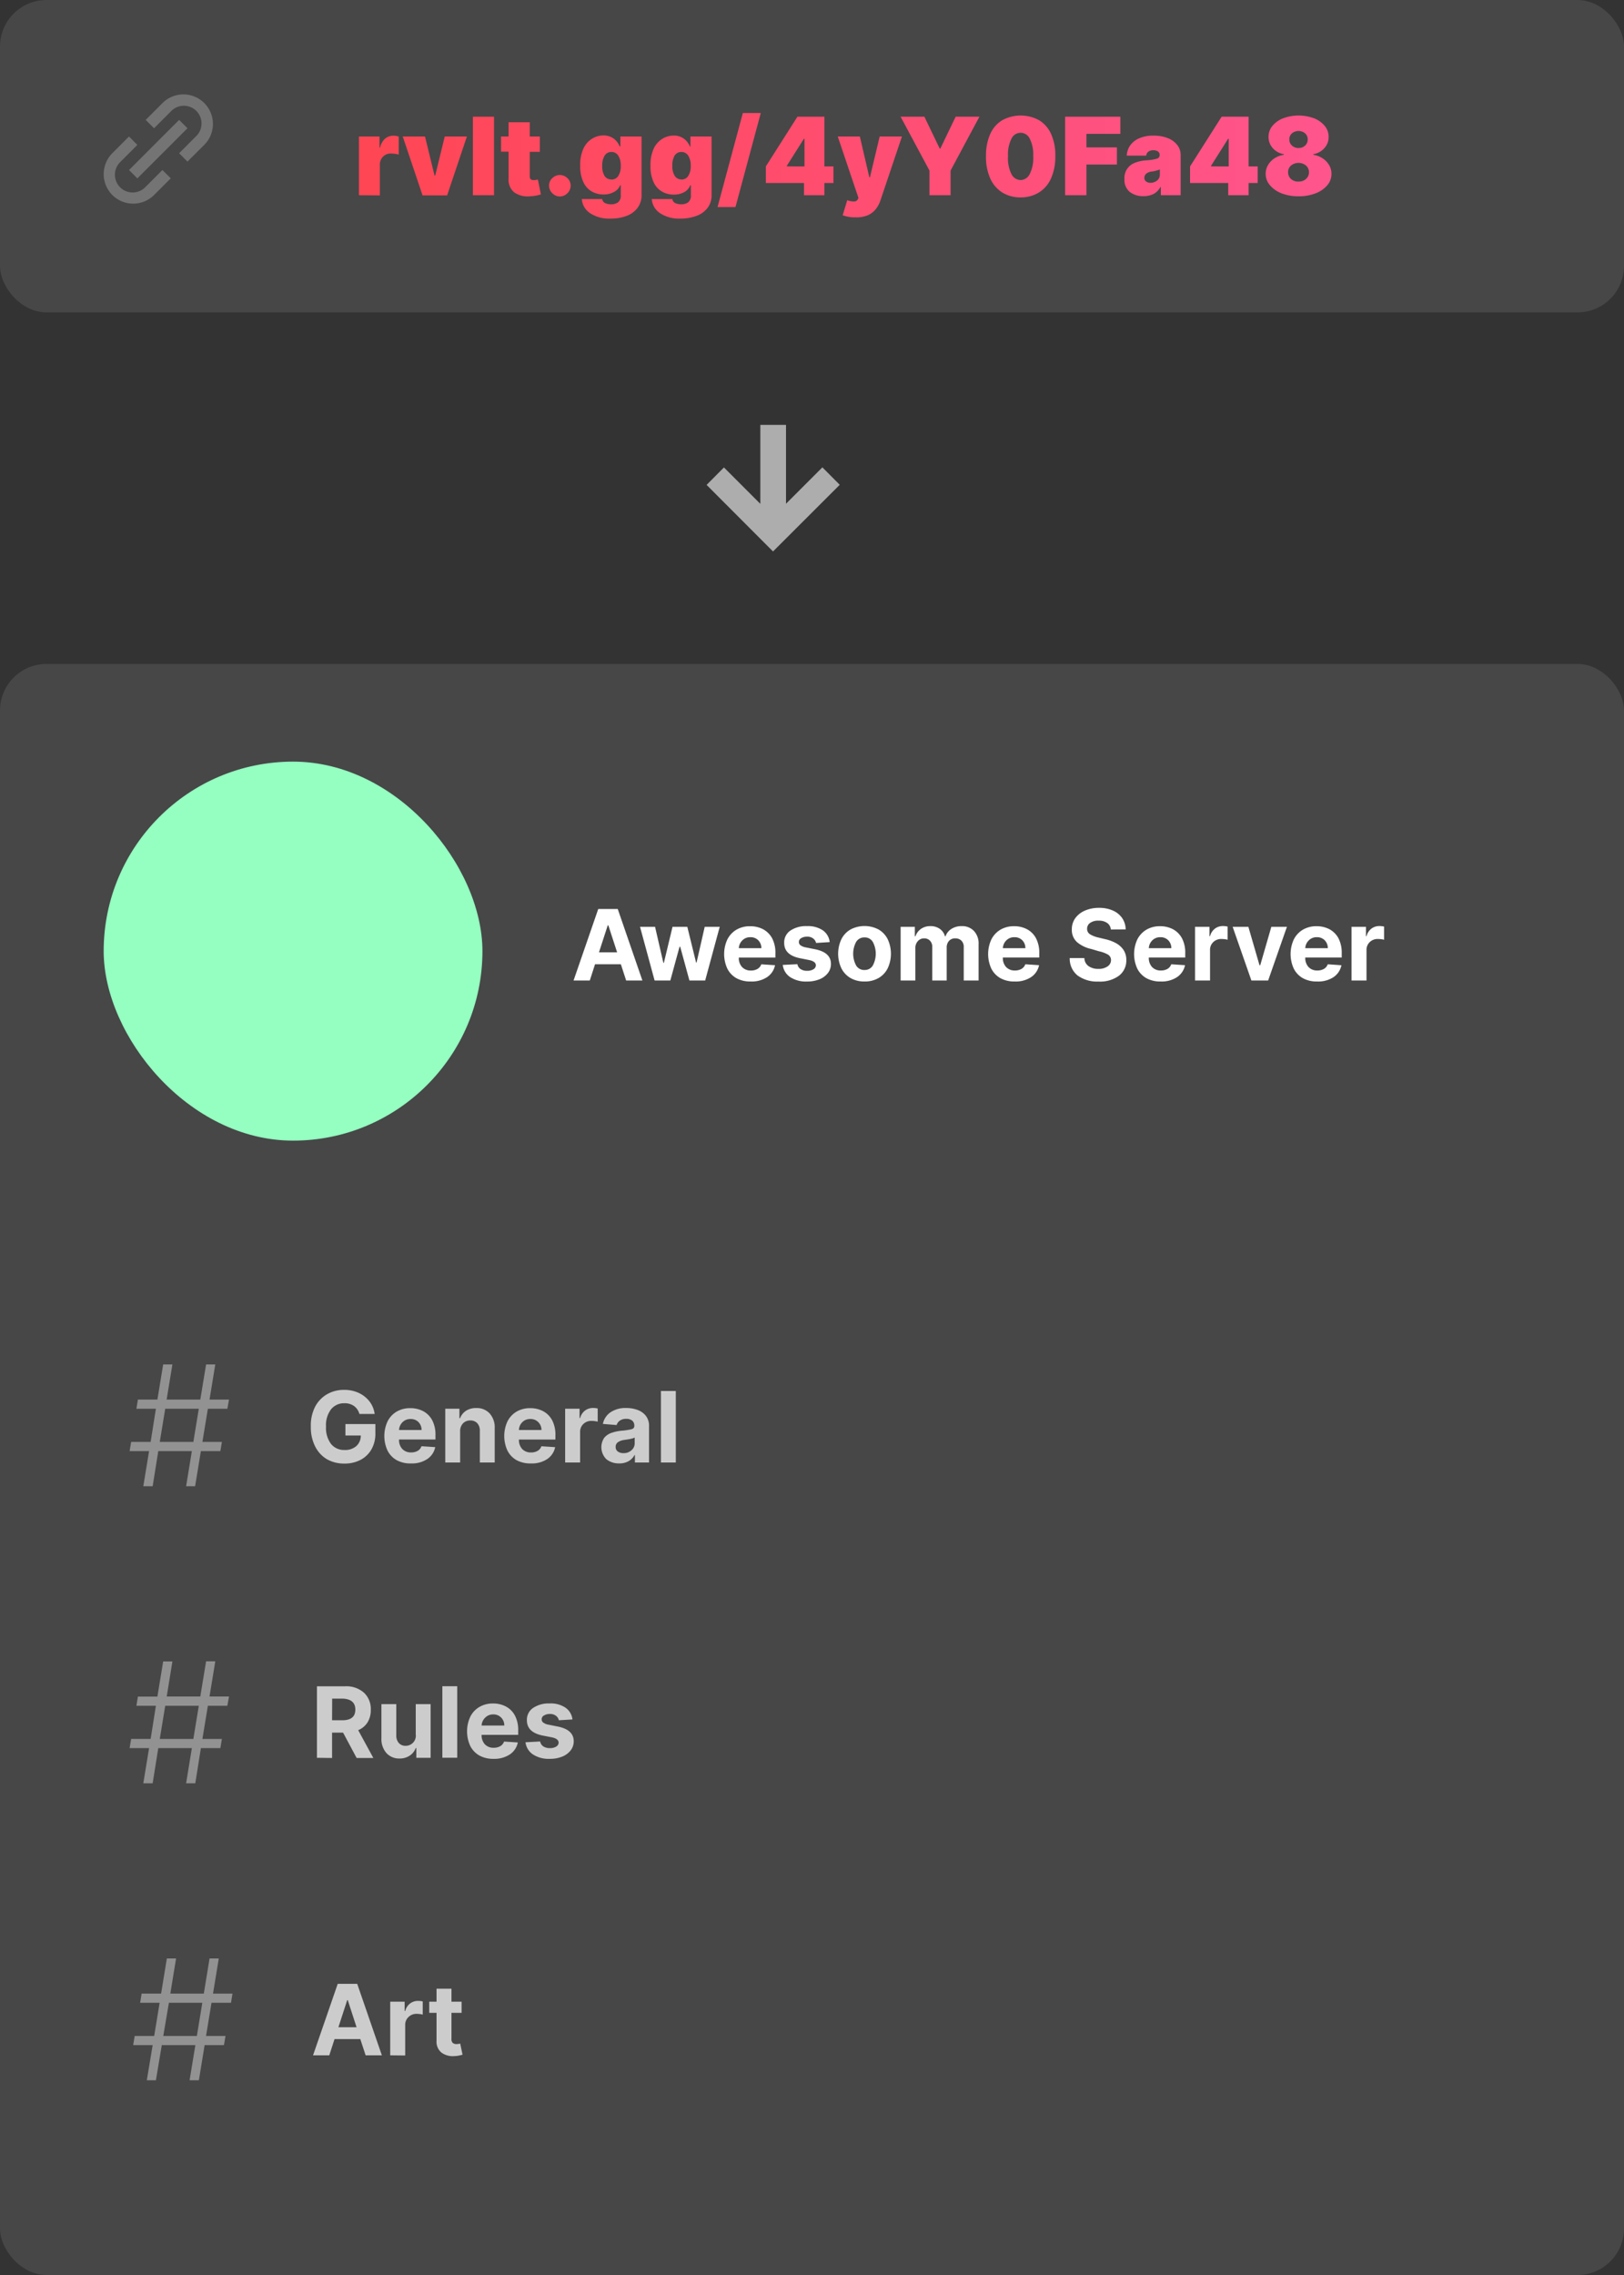 <svg xmlns="http://www.w3.org/2000/svg" xmlns:xlink="http://www.w3.org/1999/xlink" viewBox="0 0 500 700"><rect x="0" y="0" width="500" height="700" fill="#333333" stroke="none"/><defs><style>.a,.e{fill:#fff;}.a{opacity:0.1;}.b{fill:url(#a);}.c{fill:#747474;}.d{opacity:0.6;}.f{fill:#94ffc1;}.g{opacity:0.41;}.h{opacity:0.72;}</style><linearGradient id="a" x1="110.51" y1="51.01" x2="409.97" y2="51.01" gradientUnits="userSpaceOnUse"><stop offset="0" stop-color="#ff4654"/><stop offset="1" stop-color="#ff558d"/></linearGradient></defs><rect class="a" width="500" height="96.12" rx="14.32"/><path class="b" d="M110.51,60.07V42h6.33v3.44H117a5.16,5.16,0,0,1,1.57-2.79,3.9,3.9,0,0,1,2.54-.89,5.65,5.65,0,0,1,1.65.25v5.56a6.32,6.32,0,0,0-1.19-.25,12.15,12.15,0,0,0-1.22-.08,3.28,3.28,0,0,0-2.4.94,3.39,3.39,0,0,0-1,2.5v9.44Z"/><path class="b" d="M143.75,42l-6.09,18.12H130.1L124,42h6.85l2.93,12H134l2.93-12Z"/><path class="b" d="M152.1,35.91V60.07h-6.51V35.91Z"/><path class="b" d="M166.21,42v4.72H163.1v7.57q0,1.14,1.23,1.14a5,5,0,0,0,.69-.07l.58-.12.94,4.58-1.24.32a11.93,11.93,0,0,1-1.92.24,7.22,7.22,0,0,1-5.1-1.22,5.07,5.07,0,0,1-1.7-4.25V46.67h-2.31V42h2.31V37.61h6.52V42Z"/><path class="b" d="M172.4,60.45a3.22,3.22,0,0,1-2.35-1,3.11,3.11,0,0,1-1-2.34,3,3,0,0,1,1-2.3,3.28,3.28,0,0,1,4.64,0,3.08,3.08,0,0,1,1,2.3,3.15,3.15,0,0,1-1,2.34A3.2,3.2,0,0,1,172.4,60.45Z"/><path class="b" d="M188,67.25a10.56,10.56,0,0,1-6.38-1.69,5.69,5.69,0,0,1-2.49-4.31h6.28a1.57,1.57,0,0,0,.9,1.24,4.26,4.26,0,0,0,1.88.37,3.53,3.53,0,0,0,2.1-.61,2.61,2.61,0,0,0,.83-2.22V57h-.19A4,4,0,0,1,189,59.09a6.56,6.56,0,0,1-3.21.75,7.24,7.24,0,0,1-3.56-.9,6.37,6.37,0,0,1-2.59-2.84,11.42,11.42,0,0,1-1-5.09,11.85,11.85,0,0,1,1-5.33,7,7,0,0,1,2.64-3,6.6,6.6,0,0,1,3.41-1,5.17,5.17,0,0,1,3.3,1,5.53,5.53,0,0,1,1.8,2.39H191V42h6.52V60a6.42,6.42,0,0,1-1.19,3.91A7.44,7.44,0,0,1,193,66.4,13.5,13.5,0,0,1,188,67.25Zm.24-12a2.42,2.42,0,0,0,2.11-1.11,5.39,5.39,0,0,0,.77-3.09,5.64,5.64,0,0,0-.77-3.16,2.42,2.42,0,0,0-2.11-1.13,2.37,2.37,0,0,0-2.09,1.13,5.82,5.82,0,0,0-.74,3.16,5.54,5.54,0,0,0,.74,3.11A2.38,2.38,0,0,0,188.21,55.21Z"/><path class="b" d="M209.55,67.25a10.59,10.59,0,0,1-6.39-1.69,5.69,5.69,0,0,1-2.49-4.31H207a1.57,1.57,0,0,0,.9,1.24,4.26,4.26,0,0,0,1.88.37,3.5,3.5,0,0,0,2.1-.61,2.61,2.61,0,0,0,.83-2.22V57h-.19a4,4,0,0,1-1.89,2.13,6.56,6.56,0,0,1-3.21.75,7.18,7.18,0,0,1-3.55-.9,6.34,6.34,0,0,1-2.6-2.84,11.43,11.43,0,0,1-1-5.09,12,12,0,0,1,1-5.33,7,7,0,0,1,2.64-3,6.61,6.61,0,0,1,3.42-1,5.16,5.16,0,0,1,3.29,1,5.53,5.53,0,0,1,1.8,2.39h.15V42h6.51V60a6.35,6.35,0,0,1-1.19,3.91,7.44,7.44,0,0,1-3.33,2.46A13.48,13.48,0,0,1,209.55,67.25Zm.23-12a2.42,2.42,0,0,0,2.11-1.11,5.31,5.31,0,0,0,.77-3.09,5.55,5.55,0,0,0-.77-3.16,2.42,2.42,0,0,0-2.11-1.13,2.37,2.37,0,0,0-2.09,1.13A5.82,5.82,0,0,0,207,51a5.54,5.54,0,0,0,.74,3.11A2.38,2.38,0,0,0,209.78,55.21Z"/><path class="b" d="M234.23,34.77l-7.79,28.94h-5.52l7.79-28.94Z"/><path class="b" d="M235.79,56.3V51.2l9.72-15.29h8.31V51.2h2.79v5.1h-2.79v3.77h-6.28V56.3Zm11.9-5.1V42.7h-.19L242.26,51v.19Z"/><path class="b" d="M263.36,66.87a10.59,10.59,0,0,1-3.92-.64l1.41-4.62a5.91,5.91,0,0,0,2.09.39,1.29,1.29,0,0,0,1.22-.79l.14-.33L257.93,42h6.8l2.92,12.55h.19l3-12.55h6.85l-6.61,19.63a9,9,0,0,1-1.43,2.7,6.62,6.62,0,0,1-2.46,1.9A9.25,9.25,0,0,1,263.36,66.87Z"/><path class="b" d="M277.28,35.91h7.32l4.72,9.81h.19l4.72-9.81h7.31l-8.87,16.56v7.6h-6.51v-7.6Z"/><path class="b" d="M314.24,60.73a10.45,10.45,0,0,1-5.69-1.52,9.78,9.78,0,0,1-3.69-4.35A16.12,16.12,0,0,1,303.57,48a16.23,16.23,0,0,1,1.31-6.78A9.44,9.44,0,0,1,308.56,37a11.87,11.87,0,0,1,11.37,0,9.45,9.45,0,0,1,3.69,4.25A15.68,15.68,0,0,1,324.91,48a16.31,16.31,0,0,1-1.3,6.84,9.67,9.67,0,0,1-3.69,4.35A10.44,10.44,0,0,1,314.24,60.73Zm0-5.33A3.21,3.21,0,0,0,317,53.62,10.85,10.85,0,0,0,318.11,48,10.63,10.63,0,0,0,317,42.59a3.09,3.09,0,0,0-5.55,0,10.72,10.72,0,0,0-1.1,5.45,10.85,10.85,0,0,0,1.08,5.58A3.21,3.21,0,0,0,314.24,55.4Z"/><path class="b" d="M327.93,60.07V35.91h17v5.28H334.49v4.16h9.39v5.28h-9.39v9.44Z"/><path class="b" d="M352.1,60.36a6.7,6.7,0,0,1-4.25-1.29,4.78,4.78,0,0,1-1.65-4,4.93,4.93,0,0,1,3.28-5,11.32,11.32,0,0,1,3.37-.73,14.38,14.38,0,0,0,3.25-.49,1.16,1.16,0,0,0,.95-1.11v-.05a1.26,1.26,0,0,0-.54-1.09,2.38,2.38,0,0,0-1.39-.37,2.62,2.62,0,0,0-1.52.4,1.75,1.75,0,0,0-.7,1.25h-6a6.14,6.14,0,0,1,1-3.05,6.53,6.53,0,0,1,2.75-2.24,10.47,10.47,0,0,1,4.5-.85,11.6,11.6,0,0,1,4.47.79,6.78,6.78,0,0,1,2.88,2.14,4.93,4.93,0,0,1,1,3V60.07h-6.09V57.53h-.14a5,5,0,0,1-2.15,2.17A6.83,6.83,0,0,1,352.1,60.36Zm2.12-4.11a3.22,3.22,0,0,0,2-.68,2.27,2.27,0,0,0,.88-1.92V52.14a11.48,11.48,0,0,1-2.59.66,3,3,0,0,0-1.66.69,1.65,1.65,0,0,0-.52,1.2,1.35,1.35,0,0,0,.54,1.16A2.15,2.15,0,0,0,354.22,56.25Z"/><path class="b" d="M366.4,56.3V51.2l9.72-15.29h8.31V51.2h2.79v5.1h-2.79v3.77h-6.28V56.3Zm11.9-5.1V42.7h-.19L372.87,51v.19Z"/><path class="b" d="M399.82,60.4a14.21,14.21,0,0,1-5.22-.9A8.88,8.88,0,0,1,391,57a5.3,5.3,0,0,1-1.32-3.52,5.2,5.2,0,0,1,.75-2.74,6.28,6.28,0,0,1,2-2.05,7.16,7.16,0,0,1,2.85-1.06v-.19a5.73,5.73,0,0,1-3.39-1.83,5.07,5.07,0,0,1-1.33-3.5,5.2,5.2,0,0,1,1.2-3.38,8,8,0,0,1,3.29-2.33,13.75,13.75,0,0,1,9.52,0,8.05,8.05,0,0,1,3.29,2.34,5.21,5.21,0,0,1,1.2,3.37,5,5,0,0,1-1.34,3.5,5.77,5.77,0,0,1-3.38,1.83v.19a7.13,7.13,0,0,1,2.83,1.06,6.31,6.31,0,0,1,2,2.05,5.12,5.12,0,0,1,.76,2.74A5.3,5.3,0,0,1,408.65,57,8.88,8.88,0,0,1,405,59.5,14.21,14.21,0,0,1,399.82,60.4Zm0-4.53a3.24,3.24,0,0,0,2.3-.83A2.69,2.69,0,0,0,403,53a2.64,2.64,0,0,0-.91-2.07,3.67,3.67,0,0,0-4.6,0,2.61,2.61,0,0,0-.91,2.07,2.72,2.72,0,0,0,.91,2.09A3.28,3.28,0,0,0,399.82,55.87Zm0-10.33a2.86,2.86,0,0,0,2-.75,2.5,2.5,0,0,0,.8-1.9,2.46,2.46,0,0,0-.8-1.86,3.19,3.19,0,0,0-4.06,0,2.39,2.39,0,0,0-.8,1.86,2.46,2.46,0,0,0,.8,1.89A2.87,2.87,0,0,0,399.82,45.54Z"/><path class="c" d="M34.58,60a9.1,9.1,0,0,0,12.86,0l5.14-5.14L50,52.32l-5.14,5.14a5.46,5.46,0,1,1-7.72-7.71l5.14-5.15L39.72,42l-5.14,5.15A9.1,9.1,0,0,0,34.58,60ZM62.86,44.6A9.09,9.09,0,1,0,50,31.75l-5.14,5.14,2.57,2.57,5.14-5.14A5.45,5.45,0,1,1,60.29,42l-5.14,5.15,2.57,2.57Z"/><path class="c" d="M42.29,54.89l-2.57-2.57L55.15,36.89l2.57,2.57Z"/><g class="d"><path class="e" d="M217.55,149.2l5.34-5.37,11.2,11.2v-24.3H242V155l11.2-11.2,5.34,5.37L238,169.68Z"/></g><rect class="a" y="204.29" width="500" height="495.71" rx="14.32"/><rect class="f" x="31.92" y="234.35" width="116.61" height="116.61" rx="58.3"/><g class="g"><path class="e" d="M57.3,457.31l1.77-10.82H48.73L47,457.31H44.12l1.78-10.82h-6l.48-2.82h6L48,433.46h-6l.46-2.82h6l1.78-10.81h2.84l-1.78,10.81H61.67l1.78-10.81h2.83l-1.77,10.81h6L70,433.46h-6l-1.68,10.21h6l-.47,2.82h-6l-1.78,10.82Zm-8.11-13.64H59.53l1.68-10.21H50.87Z"/></g><g class="g"><path class="e" d="M57.3,548.7l1.77-10.82H48.73L47,548.7H44.12l1.78-10.82h-6l.48-2.82h6L48,524.85h-6l.46-2.82h6l1.78-10.82h2.84L51.33,522H61.67l1.78-10.82h2.83L64.51,522h6L70,524.85h-6l-1.68,10.21h6l-.47,2.82h-6L60.13,548.7Zm-8.11-13.64H59.53l1.68-10.21H50.87Z"/></g><g class="g"><path class="e" d="M58.37,640.08l1.78-10.81H49.81L48,640.08H45.2L47,629.27H41l.47-2.82h6l1.68-10.21h-6l.45-2.82h6l1.77-10.82h2.84l-1.77,10.82H62.75l1.77-10.82h2.84l-1.78,10.82h6l-.46,2.82h-6l-1.69,10.21h6l-.48,2.82H63l-1.77,10.81Zm-8.1-13.63H60.61l1.68-10.21H52Z"/></g><path class="e" d="M181.59,301.69h-5l7.6-22h6l7.59,22h-5l-1.63-5h-7.95Zm2.82-8.66H190l-2.71-8.33h-.17Z"/><path class="e" d="M201.54,301.69l-4.49-16.52h4.63l2.56,11.1h.15l2.67-11.1h4.55l2.7,11h.15l2.51-11h4.62l-4.48,16.52h-4.85l-2.84-10.39h-.2l-2.84,10.39Z"/><path class="e" d="M231.14,302a8.81,8.81,0,0,1-4.38-1,7,7,0,0,1-2.82-2.94,10.72,10.72,0,0,1,0-9,7.35,7.35,0,0,1,2.79-3A8.16,8.16,0,0,1,231,285a8.42,8.42,0,0,1,3.94.92,6.82,6.82,0,0,1,2.79,2.79,9.55,9.55,0,0,1,1,4.67v1.26H227.47a4.08,4.08,0,0,0,1,2.92,3.6,3.6,0,0,0,2.73,1.06,3.91,3.91,0,0,0,2-.48,2.67,2.67,0,0,0,1.19-1.43l4.23.28a5.78,5.78,0,0,1-2.45,3.67A8.56,8.56,0,0,1,231.14,302Zm-3.67-10.25h6.94a3.37,3.37,0,0,0-.95-2.43,3.26,3.26,0,0,0-2.43-.95,3.35,3.35,0,0,0-2.5,1A3.59,3.59,0,0,0,227.47,291.76Z"/><path class="e" d="M255.45,289.88l-4.2.26a2.33,2.33,0,0,0-.87-1.36,2.88,2.88,0,0,0-1.89-.57,3.38,3.38,0,0,0-1.8.44,1.35,1.35,0,0,0-.73,1.19,1.26,1.26,0,0,0,.47,1,3.89,3.89,0,0,0,1.63.66l3,.6q4.77,1,4.77,4.47a4.49,4.49,0,0,1-.95,2.85,6.17,6.17,0,0,1-2.61,1.91,9.93,9.93,0,0,1-3.79.68,8.9,8.9,0,0,1-5.22-1.37A5.23,5.23,0,0,1,241,296.9l4.5-.23a2.3,2.3,0,0,0,1,1.52,3.5,3.5,0,0,0,2,.52,3.59,3.59,0,0,0,1.94-.47,1.45,1.45,0,0,0,.75-1.21c0-.82-.73-1.36-2.12-1.64l-2.86-.57q-4.8-1-4.77-4.72a4.37,4.37,0,0,1,1.91-3.77,8.57,8.57,0,0,1,5.09-1.37,8.22,8.22,0,0,1,4.93,1.32A5.1,5.1,0,0,1,255.45,289.88Z"/><path class="e" d="M266.18,302a8.43,8.43,0,0,1-4.33-1.07,7.18,7.18,0,0,1-2.81-3,10.56,10.56,0,0,1,0-8.93,7.18,7.18,0,0,1,2.81-3,9.28,9.28,0,0,1,8.65,0,7.12,7.12,0,0,1,2.81,3,10.56,10.56,0,0,1,0,8.93,7.12,7.12,0,0,1-2.81,3A8.39,8.39,0,0,1,266.18,302Zm0-3.55a2.82,2.82,0,0,0,2.57-1.42,7.72,7.72,0,0,0,0-7.16,2.83,2.83,0,0,0-2.57-1.43,2.89,2.89,0,0,0-2.62,1.43,7.72,7.72,0,0,0,0,7.16A2.88,2.88,0,0,0,266.2,298.46Z"/><path class="e" d="M277.29,301.69V285.17h4.37v2.92h.19a4.57,4.57,0,0,1,1.73-2.3,5,5,0,0,1,2.87-.83,4.88,4.88,0,0,1,2.89.84,4.08,4.08,0,0,1,1.6,2.29h.17a4.35,4.35,0,0,1,1.83-2.28,5.68,5.68,0,0,1,3.14-.85,5,5,0,0,1,3.76,1.47,5.62,5.62,0,0,1,1.45,4.15v11.11h-4.57V291.48a2.7,2.7,0,0,0-.73-2.06,2.57,2.57,0,0,0-1.83-.69,2.47,2.47,0,0,0-2,.8,3,3,0,0,0-.69,2.07v10.09h-4.44v-10.3a2.7,2.7,0,0,0-.7-1.94,2.41,2.41,0,0,0-1.82-.72,2.48,2.48,0,0,0-1.91.84,3.08,3.08,0,0,0-.78,2.2v9.92Z"/><path class="e" d="M312.43,302a8.79,8.79,0,0,1-4.38-1,7,7,0,0,1-2.83-2.94,10.72,10.72,0,0,1,0-9,7.35,7.35,0,0,1,2.79-3,8.16,8.16,0,0,1,4.23-1.07,8.39,8.39,0,0,1,3.94.92,6.7,6.7,0,0,1,2.79,2.79,9.55,9.55,0,0,1,1,4.67v1.26H308.76a4.08,4.08,0,0,0,1,2.92,3.57,3.57,0,0,0,2.73,1.06,3.94,3.94,0,0,0,2-.48,2.66,2.66,0,0,0,1.18-1.43l4.24.28a5.78,5.78,0,0,1-2.45,3.67A8.56,8.56,0,0,1,312.43,302Zm-3.67-10.25h6.93a3.36,3.36,0,0,0-.94-2.43,3.28,3.28,0,0,0-2.43-.95,3.39,3.39,0,0,0-2.51,1A3.58,3.58,0,0,0,308.76,291.76Z"/><path class="e" d="M342,286a2.67,2.67,0,0,0-1.11-2,4.38,4.38,0,0,0-2.65-.72,4.21,4.21,0,0,0-2.62.7,2.12,2.12,0,0,0-.92,1.76,1.92,1.92,0,0,0,1,1.79,8.54,8.54,0,0,0,2.47.94l2,.48a12.88,12.88,0,0,1,3.4,1.24,6.63,6.63,0,0,1,2.34,2.1,5.53,5.53,0,0,1,.86,3.13,5.87,5.87,0,0,1-2.27,4.81,9.86,9.86,0,0,1-6.28,1.79,10.26,10.26,0,0,1-6.4-1.83,6.61,6.61,0,0,1-2.47-5.4h4.51a3.09,3.09,0,0,0,1.3,2.49,5.1,5.1,0,0,0,3,.84,4.74,4.74,0,0,0,2.83-.76,2.32,2.32,0,0,0,1.07-1.95,1.93,1.93,0,0,0-1-1.72,9.68,9.68,0,0,0-2.76-1L336,292a10,10,0,0,1-4.4-2.11A5,5,0,0,1,330,286a5.77,5.77,0,0,1,1.07-3.5,7.11,7.11,0,0,1,3-2.33,10.67,10.67,0,0,1,4.3-.83,10.2,10.2,0,0,1,4.29.84,6.74,6.74,0,0,1,2.85,2.33,6.26,6.26,0,0,1,1.06,3.46Z"/><path class="e" d="M357.36,302a8.75,8.75,0,0,1-4.37-1,7,7,0,0,1-2.83-2.94,10.72,10.72,0,0,1,0-9,7.35,7.35,0,0,1,2.79-3,8.16,8.16,0,0,1,4.23-1.07,8.39,8.39,0,0,1,3.94.92,6.82,6.82,0,0,1,2.79,2.79,9.55,9.55,0,0,1,1,4.67v1.26H353.7a4.08,4.08,0,0,0,1,2.92,3.57,3.57,0,0,0,2.73,1.06,3.94,3.94,0,0,0,2-.48,2.66,2.66,0,0,0,1.18-1.43l4.24.28a5.82,5.82,0,0,1-2.45,3.67A8.59,8.59,0,0,1,357.36,302Zm-3.66-10.25h6.93a3.4,3.4,0,0,0-.94-2.43,3.29,3.29,0,0,0-2.43-.95,3.38,3.38,0,0,0-2.51,1A3.58,3.58,0,0,0,353.7,291.76Z"/><path class="e" d="M367.93,301.69V285.17h4.44v2.89h.17a4.31,4.31,0,0,1,1.52-2.33,4,4,0,0,1,2.45-.79,6.05,6.05,0,0,1,1.44.16v4.06a5.07,5.07,0,0,0-.89-.18,10.06,10.06,0,0,0-1-.06,3.46,3.46,0,0,0-2.51.95,3.24,3.24,0,0,0-1,2.47v9.35Z"/><path class="e" d="M396.22,285.17l-5.78,16.52h-5.16l-5.77-16.52h4.84L387.78,297H388l3.42-11.82Z"/><path class="e" d="M405.54,302a8.81,8.81,0,0,1-4.38-1,7,7,0,0,1-2.82-2.94,10.72,10.72,0,0,1,0-9,7.28,7.28,0,0,1,2.79-3,8.16,8.16,0,0,1,4.23-1.07,8.44,8.44,0,0,1,3.94.92,6.82,6.82,0,0,1,2.79,2.79,9.66,9.66,0,0,1,1,4.67v1.26H401.87a4.08,4.08,0,0,0,1,2.92,3.6,3.6,0,0,0,2.73,1.06,3.94,3.94,0,0,0,2-.48,2.67,2.67,0,0,0,1.19-1.43L413,297a5.78,5.78,0,0,1-2.45,3.67A8.56,8.56,0,0,1,405.54,302Zm-3.67-10.25h6.94a3.41,3.41,0,0,0-.95-2.43,3.26,3.26,0,0,0-2.43-.95,3.35,3.35,0,0,0-2.5,1A3.54,3.54,0,0,0,401.87,291.76Z"/><path class="e" d="M416.11,301.69V285.17h4.44v2.89h.17a4.25,4.25,0,0,1,1.52-2.33,4,4,0,0,1,2.45-.79,6.11,6.11,0,0,1,1.44.16v4.06a5.43,5.43,0,0,0-.9-.18,9.9,9.9,0,0,0-1-.06,3.46,3.46,0,0,0-2.51.95,3.27,3.27,0,0,0-1,2.47v9.35Z"/><g class="h"><path class="e" d="M110.65,435.07a4.36,4.36,0,0,0-1.63-2.43,4.89,4.89,0,0,0-3-.87,5.09,5.09,0,0,0-4.09,1.86,8.06,8.06,0,0,0-1.56,5.31,8.25,8.25,0,0,0,1.53,5.33,5.12,5.12,0,0,0,4.16,1.88,5.19,5.19,0,0,0,3.65-1.21,4.27,4.27,0,0,0,1.37-3.25h-4.73v-3.51h9.22V441a9.63,9.63,0,0,1-1.23,5,8.27,8.27,0,0,1-3.37,3.21,10.45,10.45,0,0,1-4.93,1.12,10.64,10.64,0,0,1-5.44-1.37A9.49,9.49,0,0,1,97,445a13,13,0,0,1-1.3-6A12.74,12.74,0,0,1,97,432.87a9.62,9.62,0,0,1,3.7-3.88,10.37,10.37,0,0,1,5.24-1.34,10.52,10.52,0,0,1,4.51.94,9,9,0,0,1,3.31,2.62,8,8,0,0,1,1.59,3.86Z"/><path class="e" d="M126.52,450.29a8.75,8.75,0,0,1-4.37-1,7,7,0,0,1-2.83-2.94,10.72,10.72,0,0,1,0-9,7.35,7.35,0,0,1,2.79-3,8.16,8.16,0,0,1,4.23-1.07,8.42,8.42,0,0,1,3.94.92,6.82,6.82,0,0,1,2.79,2.79,9.55,9.55,0,0,1,1,4.67v1.26H122.86a4,4,0,0,0,1,2.92,3.57,3.57,0,0,0,2.73,1.06,4,4,0,0,0,2-.48,2.66,2.66,0,0,0,1.18-1.43l4.23.28a5.78,5.78,0,0,1-2.45,3.67A8.56,8.56,0,0,1,126.52,450.29ZM122.86,440h6.93a3.37,3.37,0,0,0-.95-2.43,3.26,3.26,0,0,0-2.43-.95,3.37,3.37,0,0,0-2.5,1A3.58,3.58,0,0,0,122.86,440Z"/><path class="e" d="M141.67,440.42V450h-4.58V433.45h4.36v2.92h.2a4.71,4.71,0,0,1,1.84-2.29,5.59,5.59,0,0,1,3.12-.84,5.4,5.4,0,0,1,4.14,1.66,6.38,6.38,0,0,1,1.56,4.55V450h-4.58v-9.7a3.34,3.34,0,0,0-.77-2.37,2.79,2.79,0,0,0-2.16-.86,3,3,0,0,0-2.25.89A3.45,3.45,0,0,0,141.67,440.42Z"/><path class="e" d="M163.44,450.29a8.81,8.81,0,0,1-4.38-1,7,7,0,0,1-2.82-2.94,10.72,10.72,0,0,1,0-9,7.35,7.35,0,0,1,2.79-3,8.16,8.16,0,0,1,4.23-1.07,8.42,8.42,0,0,1,3.94.92A6.82,6.82,0,0,1,170,437a9.66,9.66,0,0,1,1,4.67v1.26H159.77a4.08,4.08,0,0,0,1,2.92,3.6,3.6,0,0,0,2.73,1.06,3.94,3.94,0,0,0,2-.48,2.67,2.67,0,0,0,1.19-1.43l4.23.28a5.78,5.78,0,0,1-2.45,3.67A8.56,8.56,0,0,1,163.44,450.29ZM159.77,440h6.94a3.37,3.37,0,0,0-1-2.43,3.26,3.26,0,0,0-2.43-.95,3.35,3.35,0,0,0-2.5,1A3.54,3.54,0,0,0,159.77,440Z"/><path class="e" d="M174,450V433.45h4.44v2.88h.17a4.26,4.26,0,0,1,1.52-2.32,4,4,0,0,1,2.45-.79,6.05,6.05,0,0,1,1.44.16v4.06a5.43,5.43,0,0,0-.9-.18,9.9,9.9,0,0,0-1-.06,3.46,3.46,0,0,0-2.51.95,3.27,3.27,0,0,0-1,2.47V450Z"/><path class="e" d="M190.63,450.28A6.1,6.1,0,0,1,186.7,449a5.21,5.21,0,0,1-.68-6.59,5.06,5.06,0,0,1,2.28-1.54,12.69,12.69,0,0,1,3-.64,22.28,22.28,0,0,0,3.07-.45c.62-.16.93-.5.93-1v-.07a2,2,0,0,0-.64-1.58,2.69,2.69,0,0,0-1.81-.56,3.24,3.24,0,0,0-2,.54,2.51,2.51,0,0,0-1,1.37l-4.23-.35a5.6,5.6,0,0,1,2.35-3.58,8.22,8.22,0,0,1,4.84-1.32,10,10,0,0,1,3.44.58,5.69,5.69,0,0,1,2.58,1.81,5,5,0,0,1,1,3.2V450h-4.35v-2.29h-.12a4.84,4.84,0,0,1-1.81,1.87A5.65,5.65,0,0,1,190.63,450.28Zm1.31-3.16a3.51,3.51,0,0,0,2.47-.88,2.8,2.8,0,0,0,1-2.18v-1.75a2.7,2.7,0,0,1-.83.32c-.38.1-.78.18-1.21.25l-1.14.17a4.57,4.57,0,0,0-1.94.68,1.68,1.68,0,0,0-.74,1.47,1.65,1.65,0,0,0,.68,1.43A2.91,2.91,0,0,0,191.94,447.12Z"/><path class="e" d="M208.07,428v22h-4.58V428Z"/></g><g class="h"><path class="e" d="M97.58,540.86v-22h8.69a8.16,8.16,0,0,1,5.82,2,6.86,6.86,0,0,1,2.07,5.24,7.14,7.14,0,0,1-1,3.86,6.16,6.16,0,0,1-2.88,2.4l4.67,8.56H109.8l-4.17-7.8h-3.39v7.8Zm4.66-11.55h3.16q4,0,4-3.27t-4-3.39h-3.13Z"/><path class="e" d="M128,533.83v-9.48h4.58v16.51h-4.4v-3H128a4.83,4.83,0,0,1-1.85,2.33,5.49,5.49,0,0,1-3.16.89,5.25,5.25,0,0,1-4-1.66,6.49,6.49,0,0,1-1.56-4.56V524.35h4.58V534a3.36,3.36,0,0,0,.79,2.32,2.67,2.67,0,0,0,2.07.85,3.11,3.11,0,0,0,3.15-3.38Z"/><path class="e" d="M140.77,518.84v22h-4.58v-22Z"/><path class="e" d="M152,541.18a8.79,8.79,0,0,1-4.38-1,7.06,7.06,0,0,1-2.83-2.95,10.7,10.7,0,0,1,0-9,7.23,7.23,0,0,1,2.79-3,8.06,8.06,0,0,1,4.23-1.08,8.27,8.27,0,0,1,3.94.93,6.59,6.59,0,0,1,2.79,2.79,9.52,9.52,0,0,1,1,4.67v1.26H148.28a4.07,4.07,0,0,0,1,2.91,3.57,3.57,0,0,0,2.73,1.06,3.94,3.94,0,0,0,2-.48,2.62,2.62,0,0,0,1.18-1.43l4.24.28a5.8,5.8,0,0,1-2.45,3.68A8.63,8.63,0,0,1,152,541.18Zm-3.67-10.24h6.93a3.36,3.36,0,0,0-.94-2.43,3.26,3.26,0,0,0-2.43-1,3.39,3.39,0,0,0-2.51,1A3.58,3.58,0,0,0,148.28,530.94Z"/><path class="e" d="M176.25,529.06l-4.19.25a2.33,2.33,0,0,0-.87-1.36,2.92,2.92,0,0,0-1.89-.57,3.39,3.39,0,0,0-1.8.45,1.31,1.31,0,0,0-.73,1.18,1.22,1.22,0,0,0,.47,1,3.76,3.76,0,0,0,1.63.66l3,.6q4.75,1,4.77,4.47a4.51,4.51,0,0,1-.95,2.85,6.15,6.15,0,0,1-2.61,1.91,9.78,9.78,0,0,1-3.79.68,8.88,8.88,0,0,1-5.23-1.37,5.26,5.26,0,0,1-2.27-3.73l4.51-.24a2.34,2.34,0,0,0,1,1.53,3.61,3.61,0,0,0,2,.51,3.51,3.51,0,0,0,1.94-.47,1.44,1.44,0,0,0,.75-1.2c0-.82-.73-1.37-2.12-1.65L167,534q-4.8-1-4.78-4.72a4.37,4.37,0,0,1,1.91-3.76,8.55,8.55,0,0,1,5.09-1.38,8.11,8.11,0,0,1,4.93,1.33A5.1,5.1,0,0,1,176.25,529.06Z"/></g><g class="h"><path class="e" d="M101.38,632.41h-5l7.6-22h6l7.59,22h-5l-1.64-5H103Zm2.81-8.65h5.59l-2.71-8.33h-.17Z"/><path class="e" d="M120.14,632.41V615.9h4.44v2.88h.17a4.31,4.31,0,0,1,1.51-2.33,4.05,4.05,0,0,1,2.45-.79,6,6,0,0,1,1.44.17v4.06a5.07,5.07,0,0,0-.89-.18,10.08,10.08,0,0,0-1-.07,3.5,3.5,0,0,0-2.51,1,3.29,3.29,0,0,0-1,2.48v9.34Z"/><path class="e" d="M142.12,615.9v3.44H139v8a1.57,1.57,0,0,0,.43,1.28,1.8,1.8,0,0,0,1.12.33,3.57,3.57,0,0,0,.65-.06l.49-.09.72,3.41c-.23.07-.55.16-1,.25a7.62,7.62,0,0,1-1.51.18,5.89,5.89,0,0,1-4-1.08,4.34,4.34,0,0,1-1.5-3.62v-8.6h-2.25V615.9h2.25v-4H139v4Z"/></g></svg>